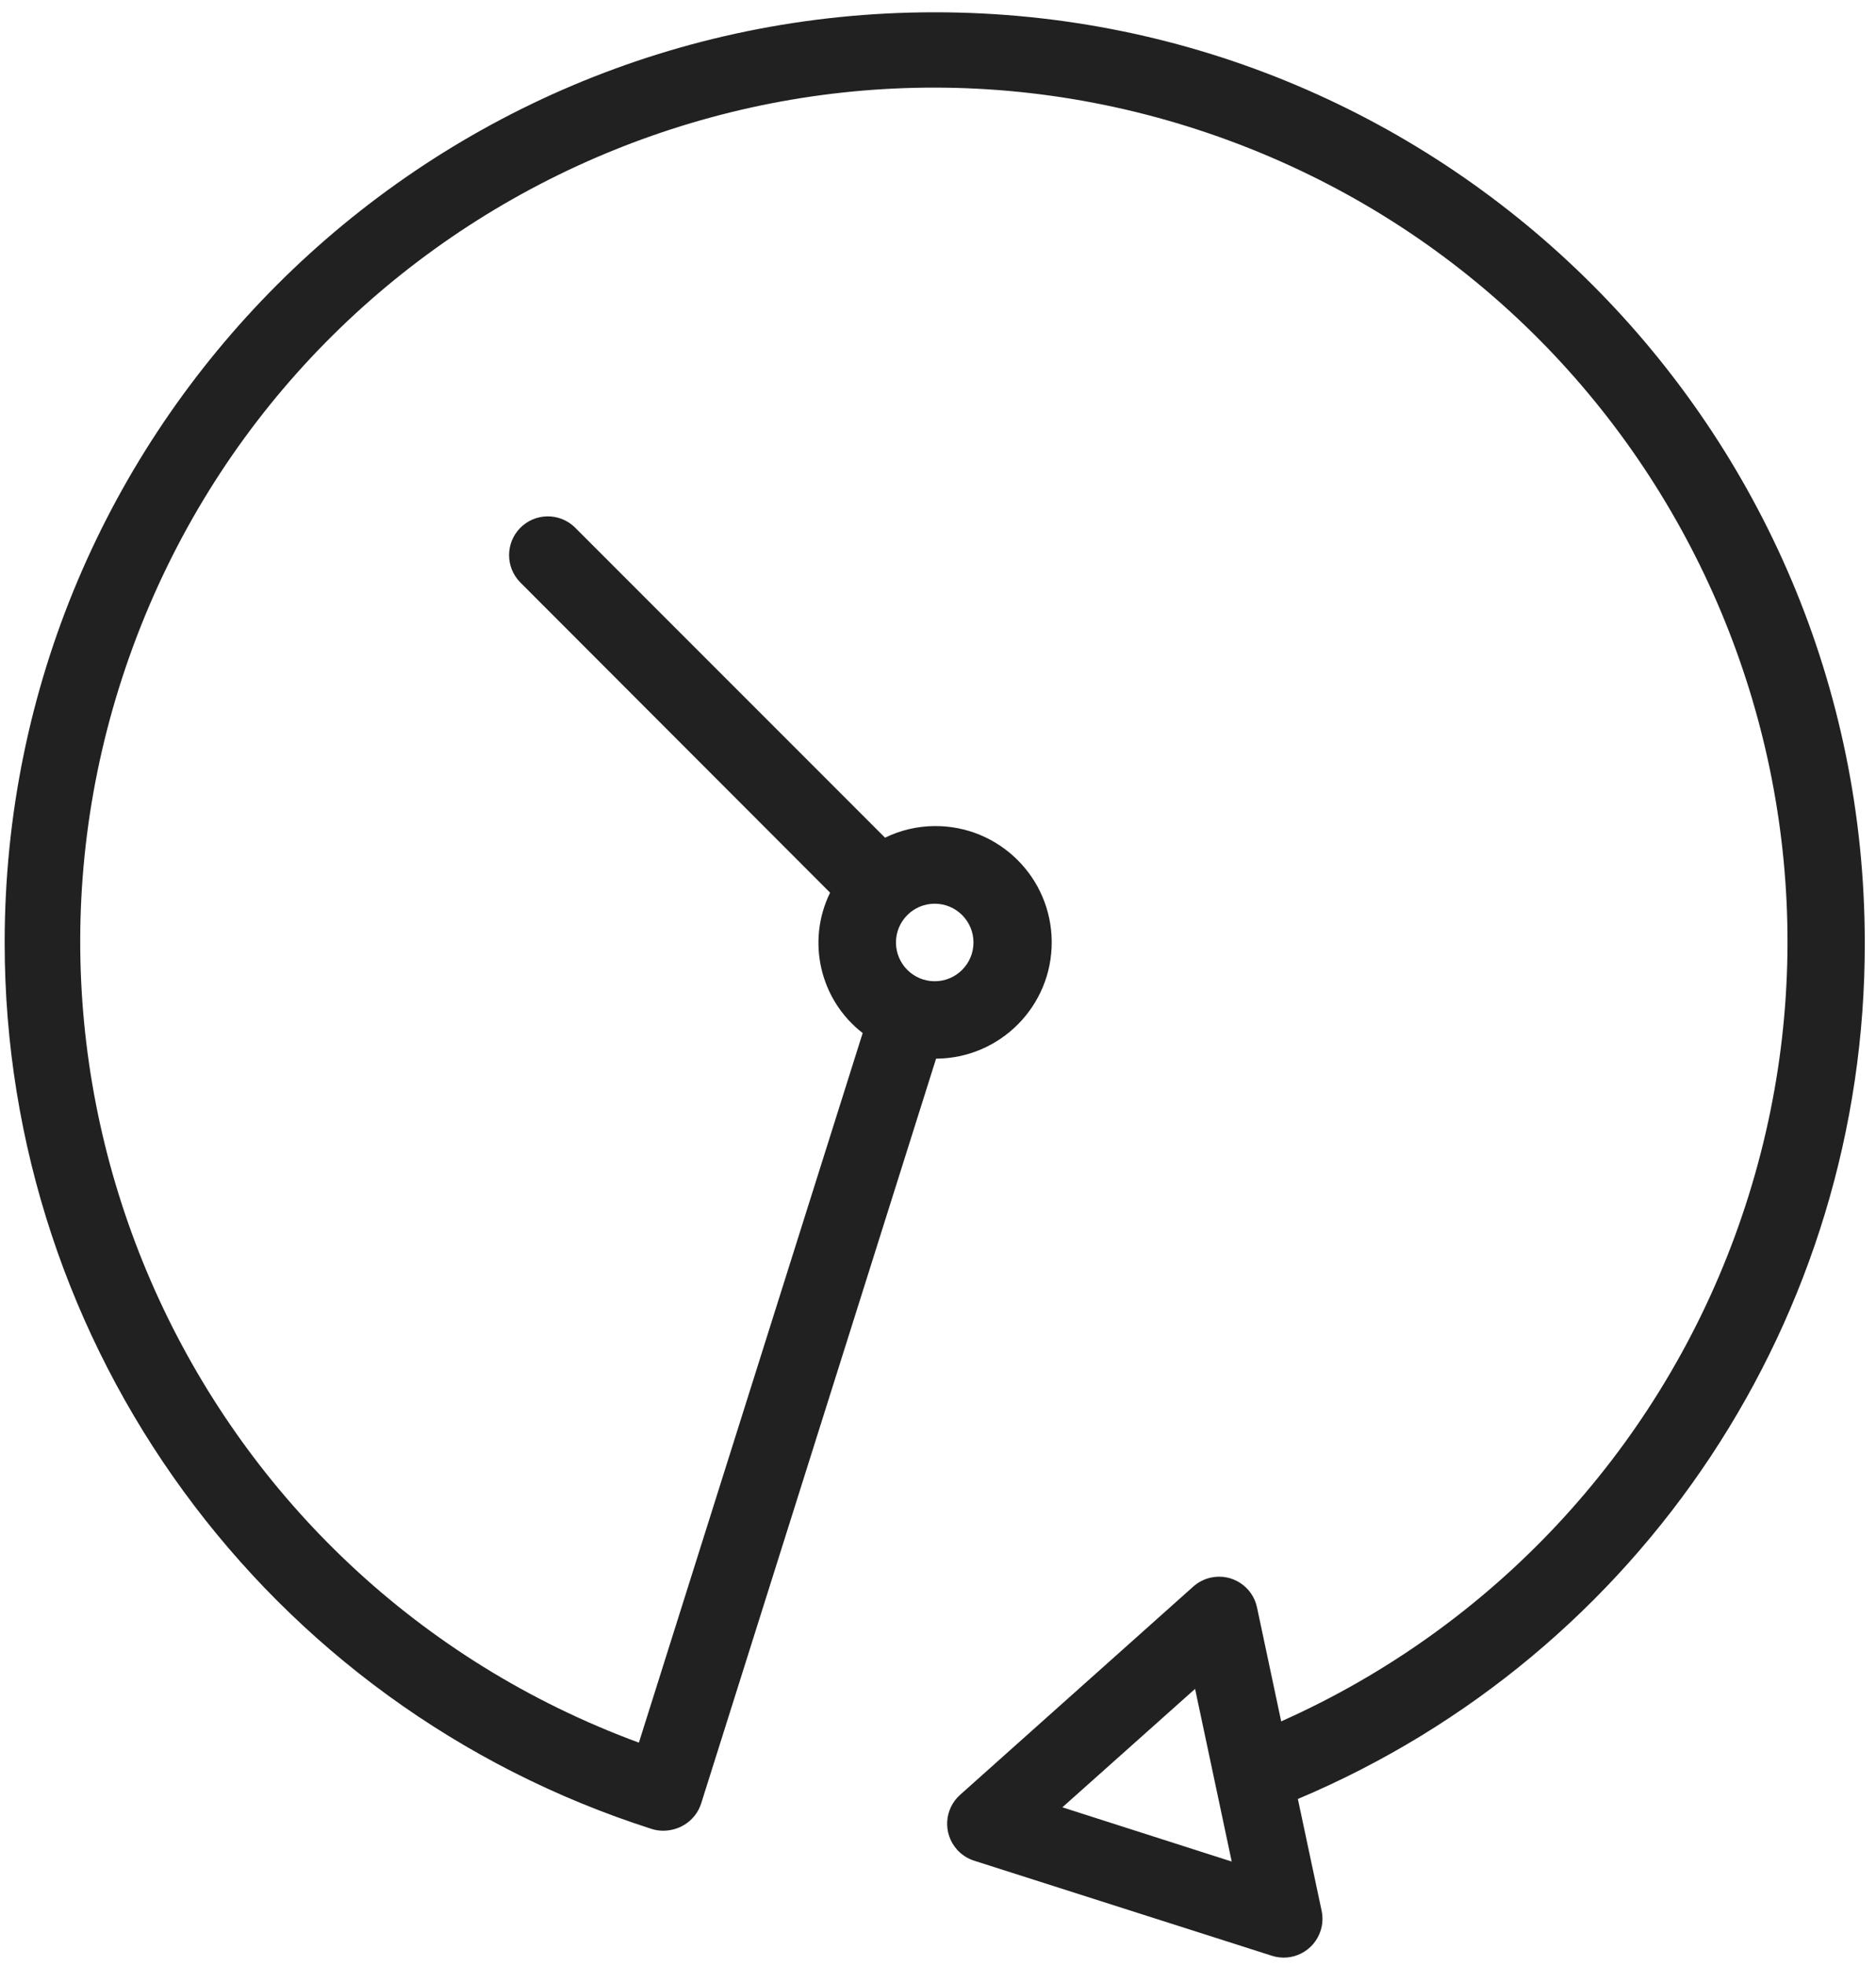 <svg width="126" height="132" viewBox="0 0 126 132" fill="none" xmlns="http://www.w3.org/2000/svg">
<path d="M125.246 63.278C125.239 28.779 97.266 0.818 62.766 0.825C28.267 0.832 0.306 28.806 0.313 63.305C0.318 90.48 17.891 114.533 43.779 122.799C44.026 122.876 44.283 122.916 44.541 122.915C45.033 122.914 45.516 122.783 45.939 122.533C46.49 122.207 46.902 121.689 47.095 121.078L62.87 71.079C67.183 71.056 70.661 67.542 70.638 63.23C70.616 58.917 67.103 55.44 62.79 55.462C61.63 55.467 60.485 55.734 59.443 56.243L38.602 35.4C37.568 34.401 35.921 34.43 34.922 35.463C33.948 36.473 33.948 38.071 34.922 39.081L55.752 59.934C54.153 63.196 55.067 67.134 57.941 69.359L42.91 117.002C13.205 106.06 -2.005 73.109 8.937 43.404C19.879 13.699 52.83 -1.511 82.535 9.431C112.24 20.374 127.45 53.325 116.508 83.029C111.162 97.542 100.178 109.278 86.05 115.573L84.426 107.923C84.129 106.517 82.747 105.618 81.341 105.916C80.898 106.011 80.486 106.219 80.147 106.521L64.487 120.503C63.413 121.458 63.317 123.104 64.273 124.178C64.584 124.527 64.983 124.786 65.429 124.928L85.424 131.31C86.792 131.749 88.258 130.997 88.697 129.628C88.837 129.195 88.86 128.735 88.766 128.29L87.17 120.784C110.289 111.037 125.3 88.367 125.246 63.278ZM62.78 60.675C64.217 60.675 65.383 61.841 65.383 63.278C65.383 64.716 64.217 65.881 62.78 65.881C61.342 65.881 60.177 64.716 60.177 63.278C60.177 61.841 61.342 60.675 62.78 60.675ZM71.353 121.344L80.267 113.392L82.727 124.985L71.353 121.344Z" fill="#212121"/>
</svg>
